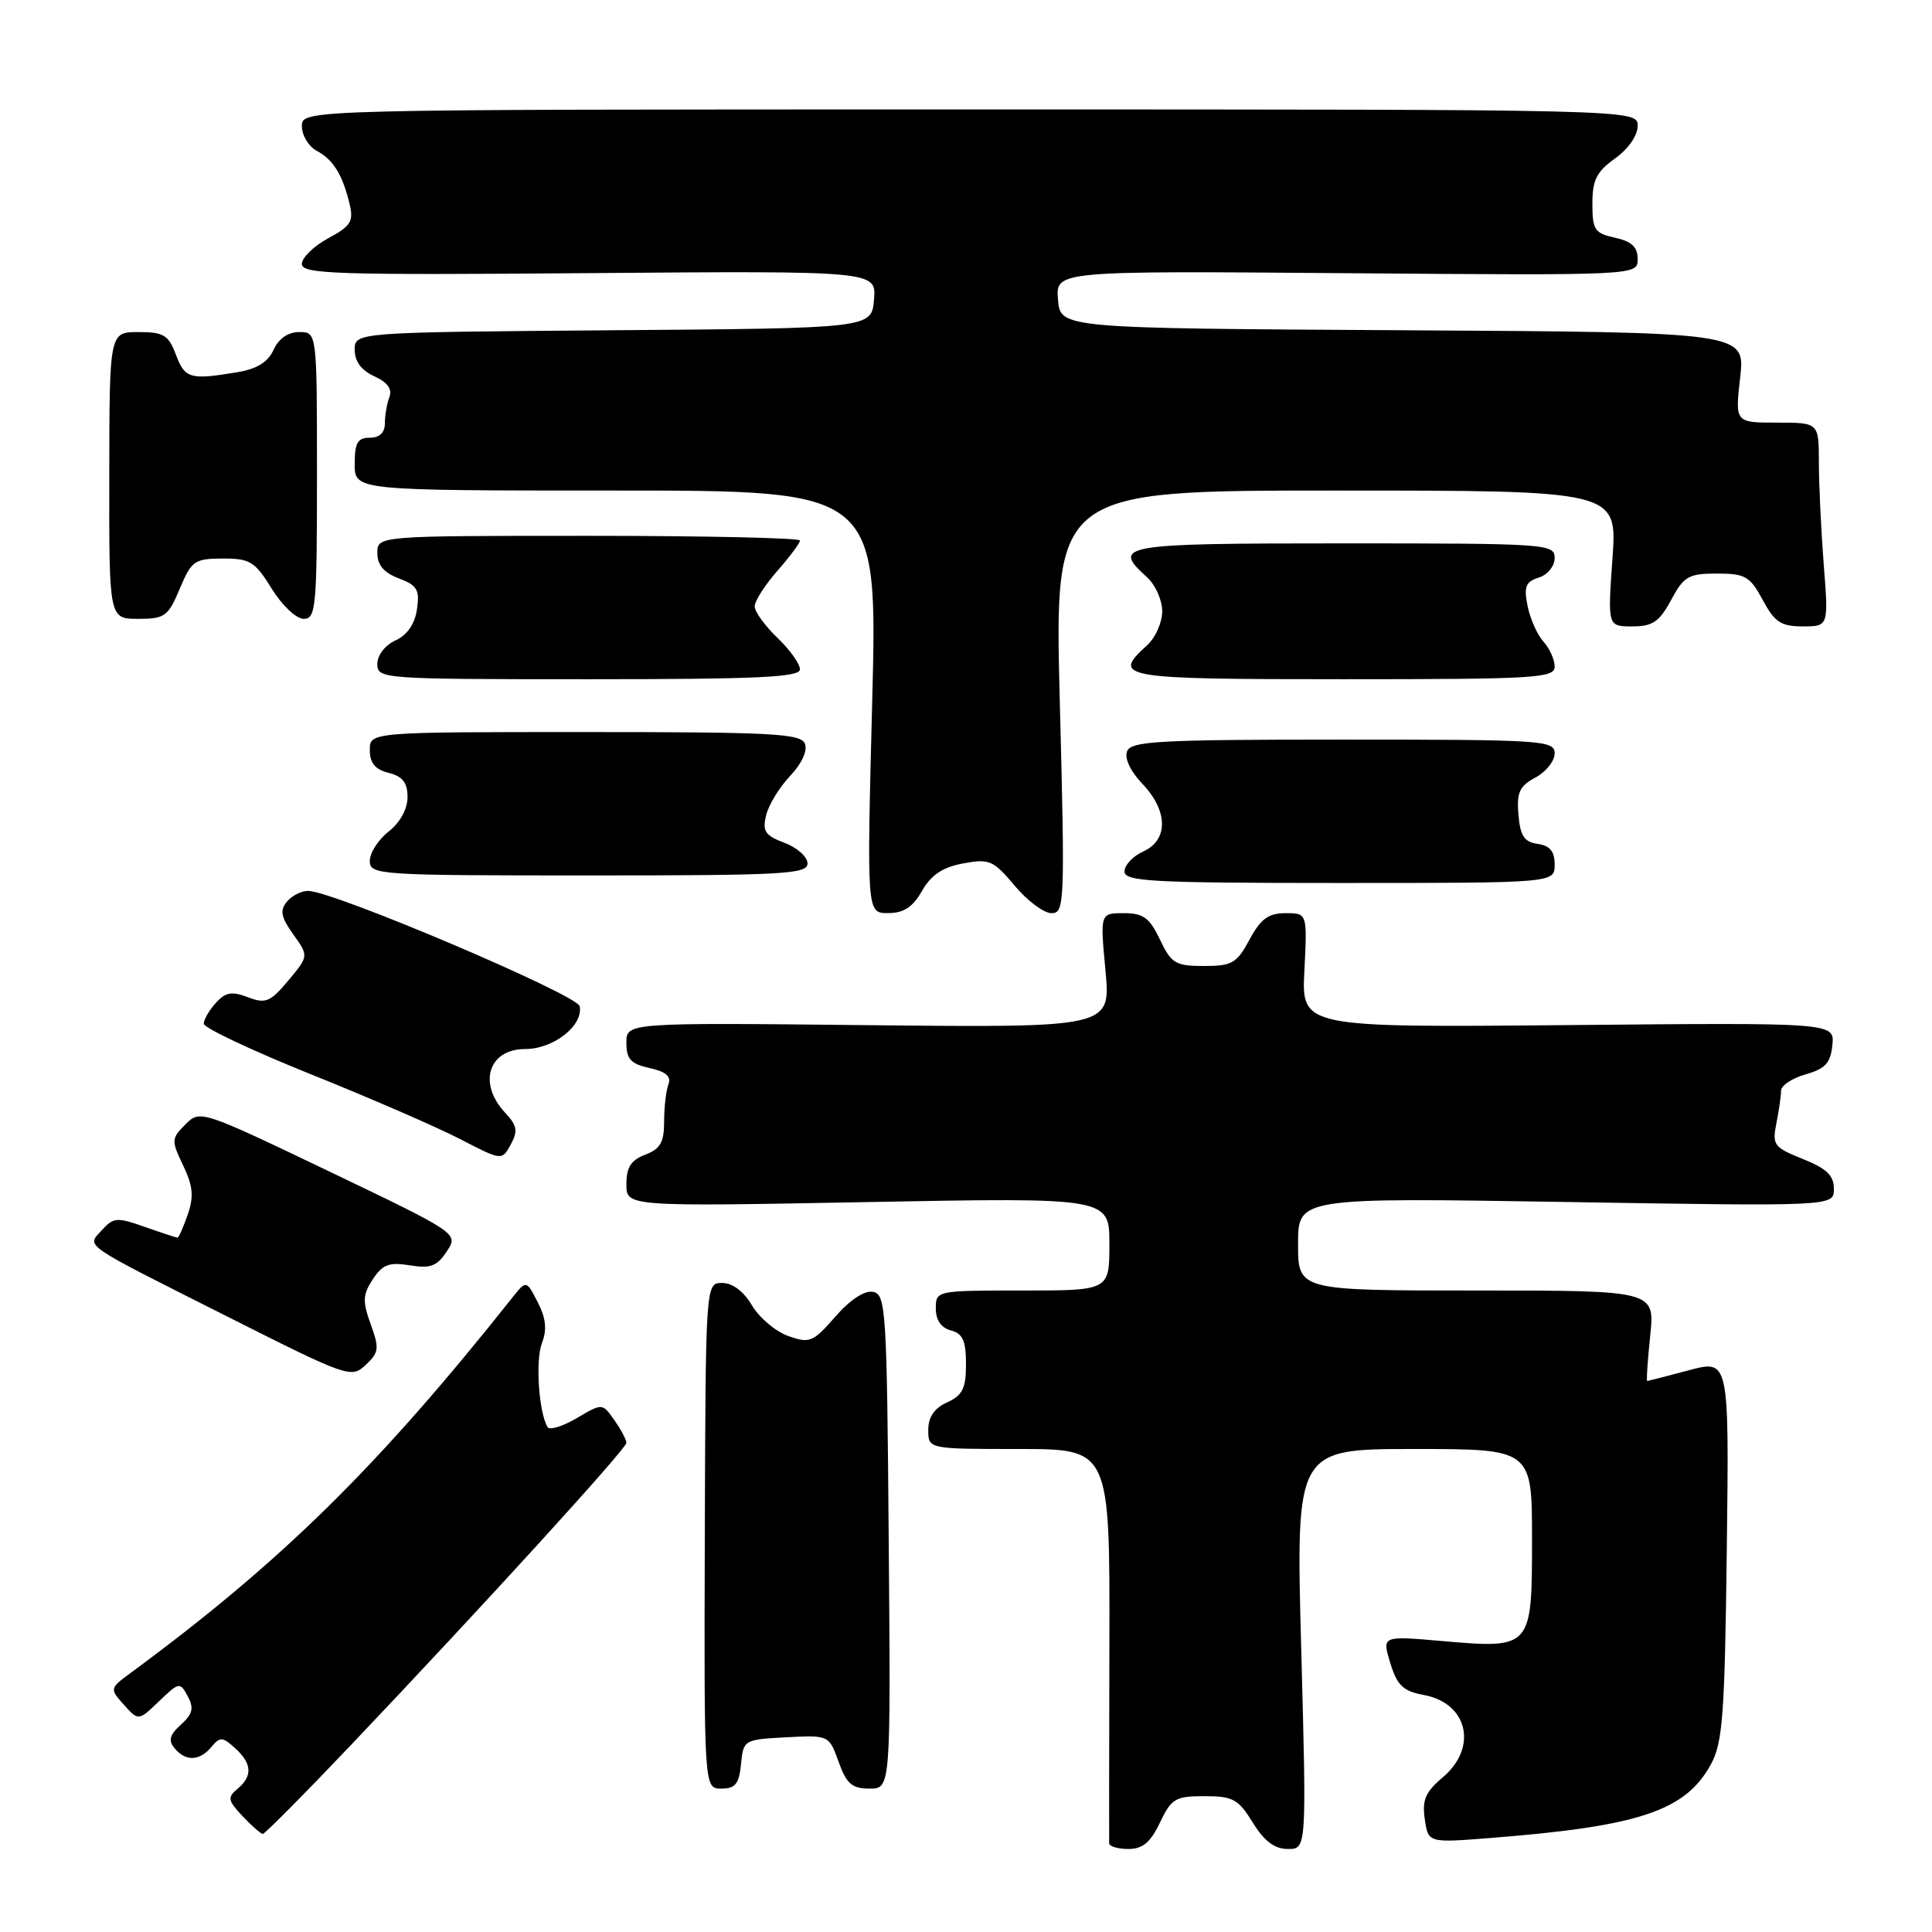 <?xml version="1.0" encoding="UTF-8" standalone="no"?>
<!DOCTYPE svg PUBLIC "-//W3C//DTD SVG 1.1//EN" "http://www.w3.org/Graphics/SVG/1.1/DTD/svg11.dtd" >
<svg xmlns="http://www.w3.org/2000/svg" xmlns:xlink="http://www.w3.org/1999/xlink" version="1.1" viewBox="0 0 256 256">
 <g >
 <path fill="currentColor"
d=" M 153.70 241.50 C 155.22 238.31 155.75 238.00 159.60 238.00 C 163.36 238.00 164.08 238.39 166.00 241.50 C 167.53 243.98 168.89 245.00 170.65 245.00 C 173.13 245.00 173.13 245.00 172.42 218.50 C 171.70 192.00 171.70 192.00 187.35 192.00 C 203.00 192.00 203.00 192.00 203.00 203.96 C 203.00 218.46 202.97 218.48 191.00 217.44 C 183.11 216.75 183.11 216.75 184.22 220.36 C 185.13 223.34 185.91 224.08 188.69 224.60 C 194.51 225.69 195.85 231.57 191.17 235.51 C 188.88 237.44 188.42 238.51 188.79 241.04 C 189.25 244.19 189.25 244.19 197.38 243.55 C 217.18 242.01 223.33 239.96 226.70 233.79 C 228.27 230.92 228.54 227.29 228.81 205.32 C 229.12 180.15 229.12 180.15 223.81 181.56 C 220.89 182.34 218.39 182.98 218.27 182.99 C 218.14 182.99 218.31 180.30 218.66 177.00 C 219.28 171.00 219.28 171.00 195.64 171.00 C 172.00 171.00 172.00 171.00 172.00 164.84 C 172.00 158.69 172.00 158.69 207.50 159.27 C 243.00 159.85 243.00 159.85 243.00 157.54 C 243.00 155.75 242.05 154.84 238.88 153.57 C 235.04 152.03 234.81 151.72 235.38 148.84 C 235.72 147.14 236.00 145.20 236.00 144.52 C 236.00 143.84 237.46 142.87 239.25 142.36 C 241.86 141.62 242.56 140.86 242.80 138.47 C 243.09 135.50 243.09 135.50 207.77 135.83 C 172.45 136.15 172.45 136.15 172.84 128.58 C 173.22 121.00 173.22 121.00 170.34 121.00 C 168.07 121.00 167.05 121.75 165.57 124.50 C 163.88 127.64 163.25 128.00 159.53 128.00 C 155.76 128.00 155.21 127.67 153.70 124.50 C 152.32 121.60 151.50 121.00 148.90 121.00 C 145.77 121.00 145.77 121.00 146.48 128.59 C 147.19 136.17 147.19 136.17 115.09 135.84 C 83.00 135.50 83.00 135.50 83.00 138.17 C 83.00 140.34 83.58 140.97 86.07 141.52 C 88.24 141.99 88.97 142.63 88.57 143.68 C 88.26 144.49 88.00 146.71 88.00 148.61 C 88.00 151.36 87.50 152.24 85.50 153.00 C 83.61 153.72 83.00 154.67 83.00 156.92 C 83.00 159.88 83.00 159.88 115.00 159.28 C 147.00 158.68 147.00 158.68 147.00 164.84 C 147.00 171.00 147.00 171.00 135.50 171.00 C 124.05 171.00 124.00 171.01 124.00 173.38 C 124.00 174.93 124.71 175.95 126.00 176.29 C 127.57 176.70 128.00 177.65 128.00 180.75 C 128.00 183.97 127.55 184.88 125.50 185.82 C 123.80 186.59 123.00 187.76 123.00 189.48 C 123.00 192.00 123.00 192.00 135.03 192.00 C 147.06 192.00 147.06 192.00 147.00 217.75 C 146.97 231.91 146.95 243.84 146.97 244.25 C 146.99 244.66 148.13 245.00 149.52 245.00 C 151.41 245.00 152.45 244.13 153.70 241.50 Z  M 46.48 231.25 C 64.17 212.63 83.00 191.97 83.00 191.18 C 83.00 190.77 82.28 189.42 81.41 188.18 C 79.82 185.91 79.82 185.91 76.44 187.90 C 74.58 189.00 72.83 189.54 72.56 189.10 C 71.40 187.22 70.93 180.30 71.80 178.00 C 72.50 176.19 72.35 174.69 71.25 172.55 C 69.74 169.60 69.74 169.60 67.80 172.05 C 50.04 194.41 37.26 206.97 17.38 221.62 C 14.52 223.73 14.51 223.76 16.42 225.89 C 18.35 228.04 18.35 228.04 21.08 225.42 C 23.74 222.87 23.85 222.85 24.88 224.77 C 25.72 226.34 25.53 227.11 23.97 228.53 C 22.47 229.88 22.27 230.62 23.13 231.65 C 24.60 233.43 26.46 233.36 28.02 231.47 C 29.15 230.11 29.49 230.13 31.14 231.63 C 33.40 233.67 33.50 235.34 31.47 237.03 C 30.11 238.16 30.18 238.57 32.14 240.65 C 33.36 241.94 34.56 243.00 34.83 243.00 C 35.09 243.00 40.34 237.71 46.48 231.25 Z  M 98.19 233.75 C 98.50 230.54 98.58 230.50 104.17 230.20 C 109.84 229.91 109.84 229.91 111.12 233.45 C 112.17 236.37 112.90 237.00 115.21 237.00 C 118.03 237.00 118.03 237.00 117.76 204.26 C 117.52 173.52 117.39 171.51 115.68 171.18 C 114.56 170.96 112.65 172.21 110.68 174.47 C 107.72 177.86 107.29 178.03 104.45 177.03 C 102.77 176.43 100.61 174.61 99.64 172.97 C 98.54 171.11 97.07 170.00 95.69 170.00 C 93.50 170.00 93.50 170.00 93.39 203.50 C 93.29 237.00 93.29 237.00 95.58 237.00 C 97.44 237.00 97.93 236.38 98.19 233.75 Z  M 49.12 175.47 C 48.02 172.42 48.06 171.55 49.40 169.51 C 50.69 167.54 51.56 167.22 54.30 167.66 C 57.04 168.11 57.91 167.78 59.20 165.82 C 60.76 163.44 60.76 163.44 43.64 155.23 C 26.64 147.09 26.51 147.04 24.57 148.99 C 22.70 150.86 22.68 151.11 24.27 154.43 C 25.58 157.18 25.70 158.55 24.87 160.96 C 24.28 162.63 23.68 164.00 23.53 164.00 C 23.38 164.00 21.43 163.36 19.21 162.58 C 15.51 161.27 15.04 161.30 13.52 162.98 C 11.47 165.25 10.43 164.53 30.42 174.60 C 46.11 182.50 46.55 182.65 48.46 180.86 C 50.22 179.21 50.28 178.68 49.12 175.47 Z  M 66.93 147.44 C 63.29 143.54 64.73 139.00 69.61 139.00 C 73.35 139.00 77.32 135.88 76.81 133.33 C 76.51 131.82 44.37 118.15 40.87 118.05 C 39.98 118.02 38.70 118.66 38.03 119.46 C 37.05 120.64 37.22 121.50 38.86 123.81 C 40.91 126.68 40.91 126.68 38.21 129.92 C 35.81 132.78 35.20 133.03 32.85 132.14 C 30.72 131.32 29.88 131.47 28.60 132.89 C 27.72 133.86 27.00 135.10 27.00 135.65 C 27.00 136.19 33.41 139.22 41.25 142.37 C 49.09 145.52 57.98 149.38 61.00 150.95 C 66.50 153.80 66.50 153.80 67.68 151.65 C 68.65 149.87 68.53 149.15 66.93 147.44 Z  M 122.17 118.05 C 123.37 115.94 124.89 114.92 127.61 114.41 C 131.09 113.76 131.61 113.98 134.44 117.35 C 136.12 119.36 138.32 121.00 139.33 121.00 C 141.07 121.00 141.12 119.71 140.43 93.00 C 139.71 65.00 139.71 65.00 177.00 65.00 C 214.30 65.00 214.30 65.00 213.66 74.00 C 213.02 83.00 213.02 83.00 216.28 83.00 C 218.99 83.00 219.87 82.40 221.43 79.50 C 223.12 76.36 223.74 76.00 227.50 76.00 C 231.26 76.00 231.88 76.36 233.57 79.50 C 235.16 82.45 235.99 83.00 238.88 83.00 C 242.30 83.00 242.30 83.00 241.65 74.75 C 241.30 70.21 241.01 64.14 241.01 61.25 C 241.00 56.00 241.00 56.00 235.45 56.00 C 229.90 56.00 229.90 56.00 230.58 50.01 C 231.26 44.02 231.26 44.02 185.88 43.76 C 140.50 43.50 140.50 43.50 140.19 39.70 C 139.87 35.89 139.87 35.89 178.44 36.20 C 217.00 36.50 217.00 36.50 217.00 34.33 C 217.00 32.73 216.21 31.99 214.00 31.50 C 211.30 30.91 211.00 30.46 211.00 26.99 C 211.00 23.85 211.56 22.74 214.00 21.00 C 215.76 19.74 217.00 17.96 217.00 16.68 C 217.00 14.50 217.00 14.50 128.50 14.50 C 40.00 14.50 40.00 14.50 40.00 16.71 C 40.00 17.93 40.89 19.41 41.98 19.99 C 44.17 21.16 45.41 23.18 46.34 27.10 C 46.87 29.33 46.46 29.98 43.48 31.58 C 41.57 32.61 40.00 34.14 40.00 34.98 C 40.00 36.32 44.51 36.46 78.06 36.19 C 116.13 35.89 116.13 35.89 115.81 39.69 C 115.50 43.50 115.50 43.50 81.25 43.76 C 47.00 44.03 47.00 44.03 47.00 46.35 C 47.00 47.89 47.88 49.08 49.60 49.86 C 51.34 50.65 52.00 51.56 51.60 52.61 C 51.27 53.46 51.00 55.03 51.00 56.08 C 51.00 57.33 50.30 58.00 49.00 58.00 C 47.38 58.00 47.00 58.67 47.00 61.50 C 47.00 65.00 47.00 65.00 81.65 65.00 C 116.29 65.00 116.29 65.00 115.57 93.00 C 114.85 121.00 114.85 121.00 117.67 120.99 C 119.75 120.99 120.94 120.21 122.17 118.05 Z  M 206.00 114.57 C 206.00 112.81 205.38 112.05 203.75 111.82 C 201.97 111.57 201.44 110.76 201.20 107.95 C 200.95 105.00 201.34 104.16 203.45 103.03 C 204.85 102.28 206.00 100.84 206.00 99.83 C 206.00 98.10 204.47 98.00 177.97 98.00 C 153.50 98.00 149.86 98.20 149.34 99.56 C 148.98 100.49 149.80 102.22 151.37 103.86 C 154.78 107.42 154.84 111.30 151.50 112.82 C 150.12 113.44 149.00 114.64 149.00 115.48 C 149.00 116.80 152.65 117.00 177.50 117.00 C 206.00 117.00 206.00 117.00 206.00 114.57 Z  M 107.00 114.41 C 107.00 113.54 105.63 112.31 103.95 111.68 C 101.36 110.70 101.00 110.14 101.52 108.01 C 101.86 106.63 103.29 104.29 104.70 102.81 C 106.22 101.21 107.02 99.49 106.66 98.56 C 106.14 97.20 102.46 97.00 77.53 97.00 C 49.00 97.00 49.00 97.00 49.00 99.39 C 49.00 101.11 49.71 101.96 51.50 102.41 C 53.36 102.88 54.00 103.70 54.00 105.63 C 54.00 107.19 53.02 108.99 51.50 110.18 C 50.12 111.26 49.00 113.01 49.00 114.07 C 49.00 115.93 50.03 116.00 78.00 116.00 C 103.82 116.00 107.00 115.83 107.00 114.41 Z  M 106.00 88.69 C 106.00 87.96 104.65 86.08 103.00 84.50 C 101.35 82.92 100.00 81.05 100.00 80.35 C 100.00 79.64 101.35 77.53 103.00 75.65 C 104.65 73.77 106.00 71.96 106.00 71.62 C 106.00 71.28 93.40 71.00 78.00 71.00 C 50.00 71.00 50.00 71.00 50.00 73.28 C 50.00 74.87 50.86 75.89 52.85 76.64 C 55.29 77.56 55.63 78.15 55.25 80.74 C 54.96 82.70 53.96 84.15 52.40 84.86 C 51.02 85.49 50.00 86.81 50.00 87.98 C 50.00 89.96 50.57 90.00 78.00 90.00 C 100.45 90.00 106.00 89.74 106.00 88.69 Z  M 206.00 88.33 C 206.00 87.41 205.33 85.92 204.51 85.01 C 203.69 84.11 202.75 81.98 202.41 80.29 C 201.90 77.73 202.15 77.09 203.90 76.53 C 205.08 76.16 206.00 75.02 206.00 73.93 C 206.00 72.07 205.01 72.00 178.00 72.00 C 148.33 72.00 147.24 72.19 152.00 76.50 C 153.10 77.50 154.00 79.52 154.00 81.00 C 154.00 82.48 153.10 84.50 152.00 85.50 C 147.24 89.81 148.33 90.00 178.00 90.00 C 203.50 90.00 206.00 89.85 206.00 88.33 Z  M 23.82 78.01 C 25.38 74.30 25.78 74.02 29.51 74.01 C 33.12 74.00 33.78 74.40 36.00 78.00 C 37.37 80.22 39.26 82.00 40.24 82.00 C 41.86 82.00 42.00 80.49 42.00 63.00 C 42.00 44.00 42.00 44.00 39.66 44.00 C 38.17 44.00 36.93 44.86 36.25 46.35 C 35.49 48.01 34.04 48.90 31.34 49.34 C 25.18 50.36 24.50 50.16 23.31 47.00 C 22.32 44.38 21.68 44.00 18.34 44.00 C 14.50 44.00 14.50 44.00 14.48 63.00 C 14.45 82.00 14.45 82.00 18.30 82.00 C 21.84 82.00 22.28 81.68 23.82 78.01 Z "/>
</g>
</svg>